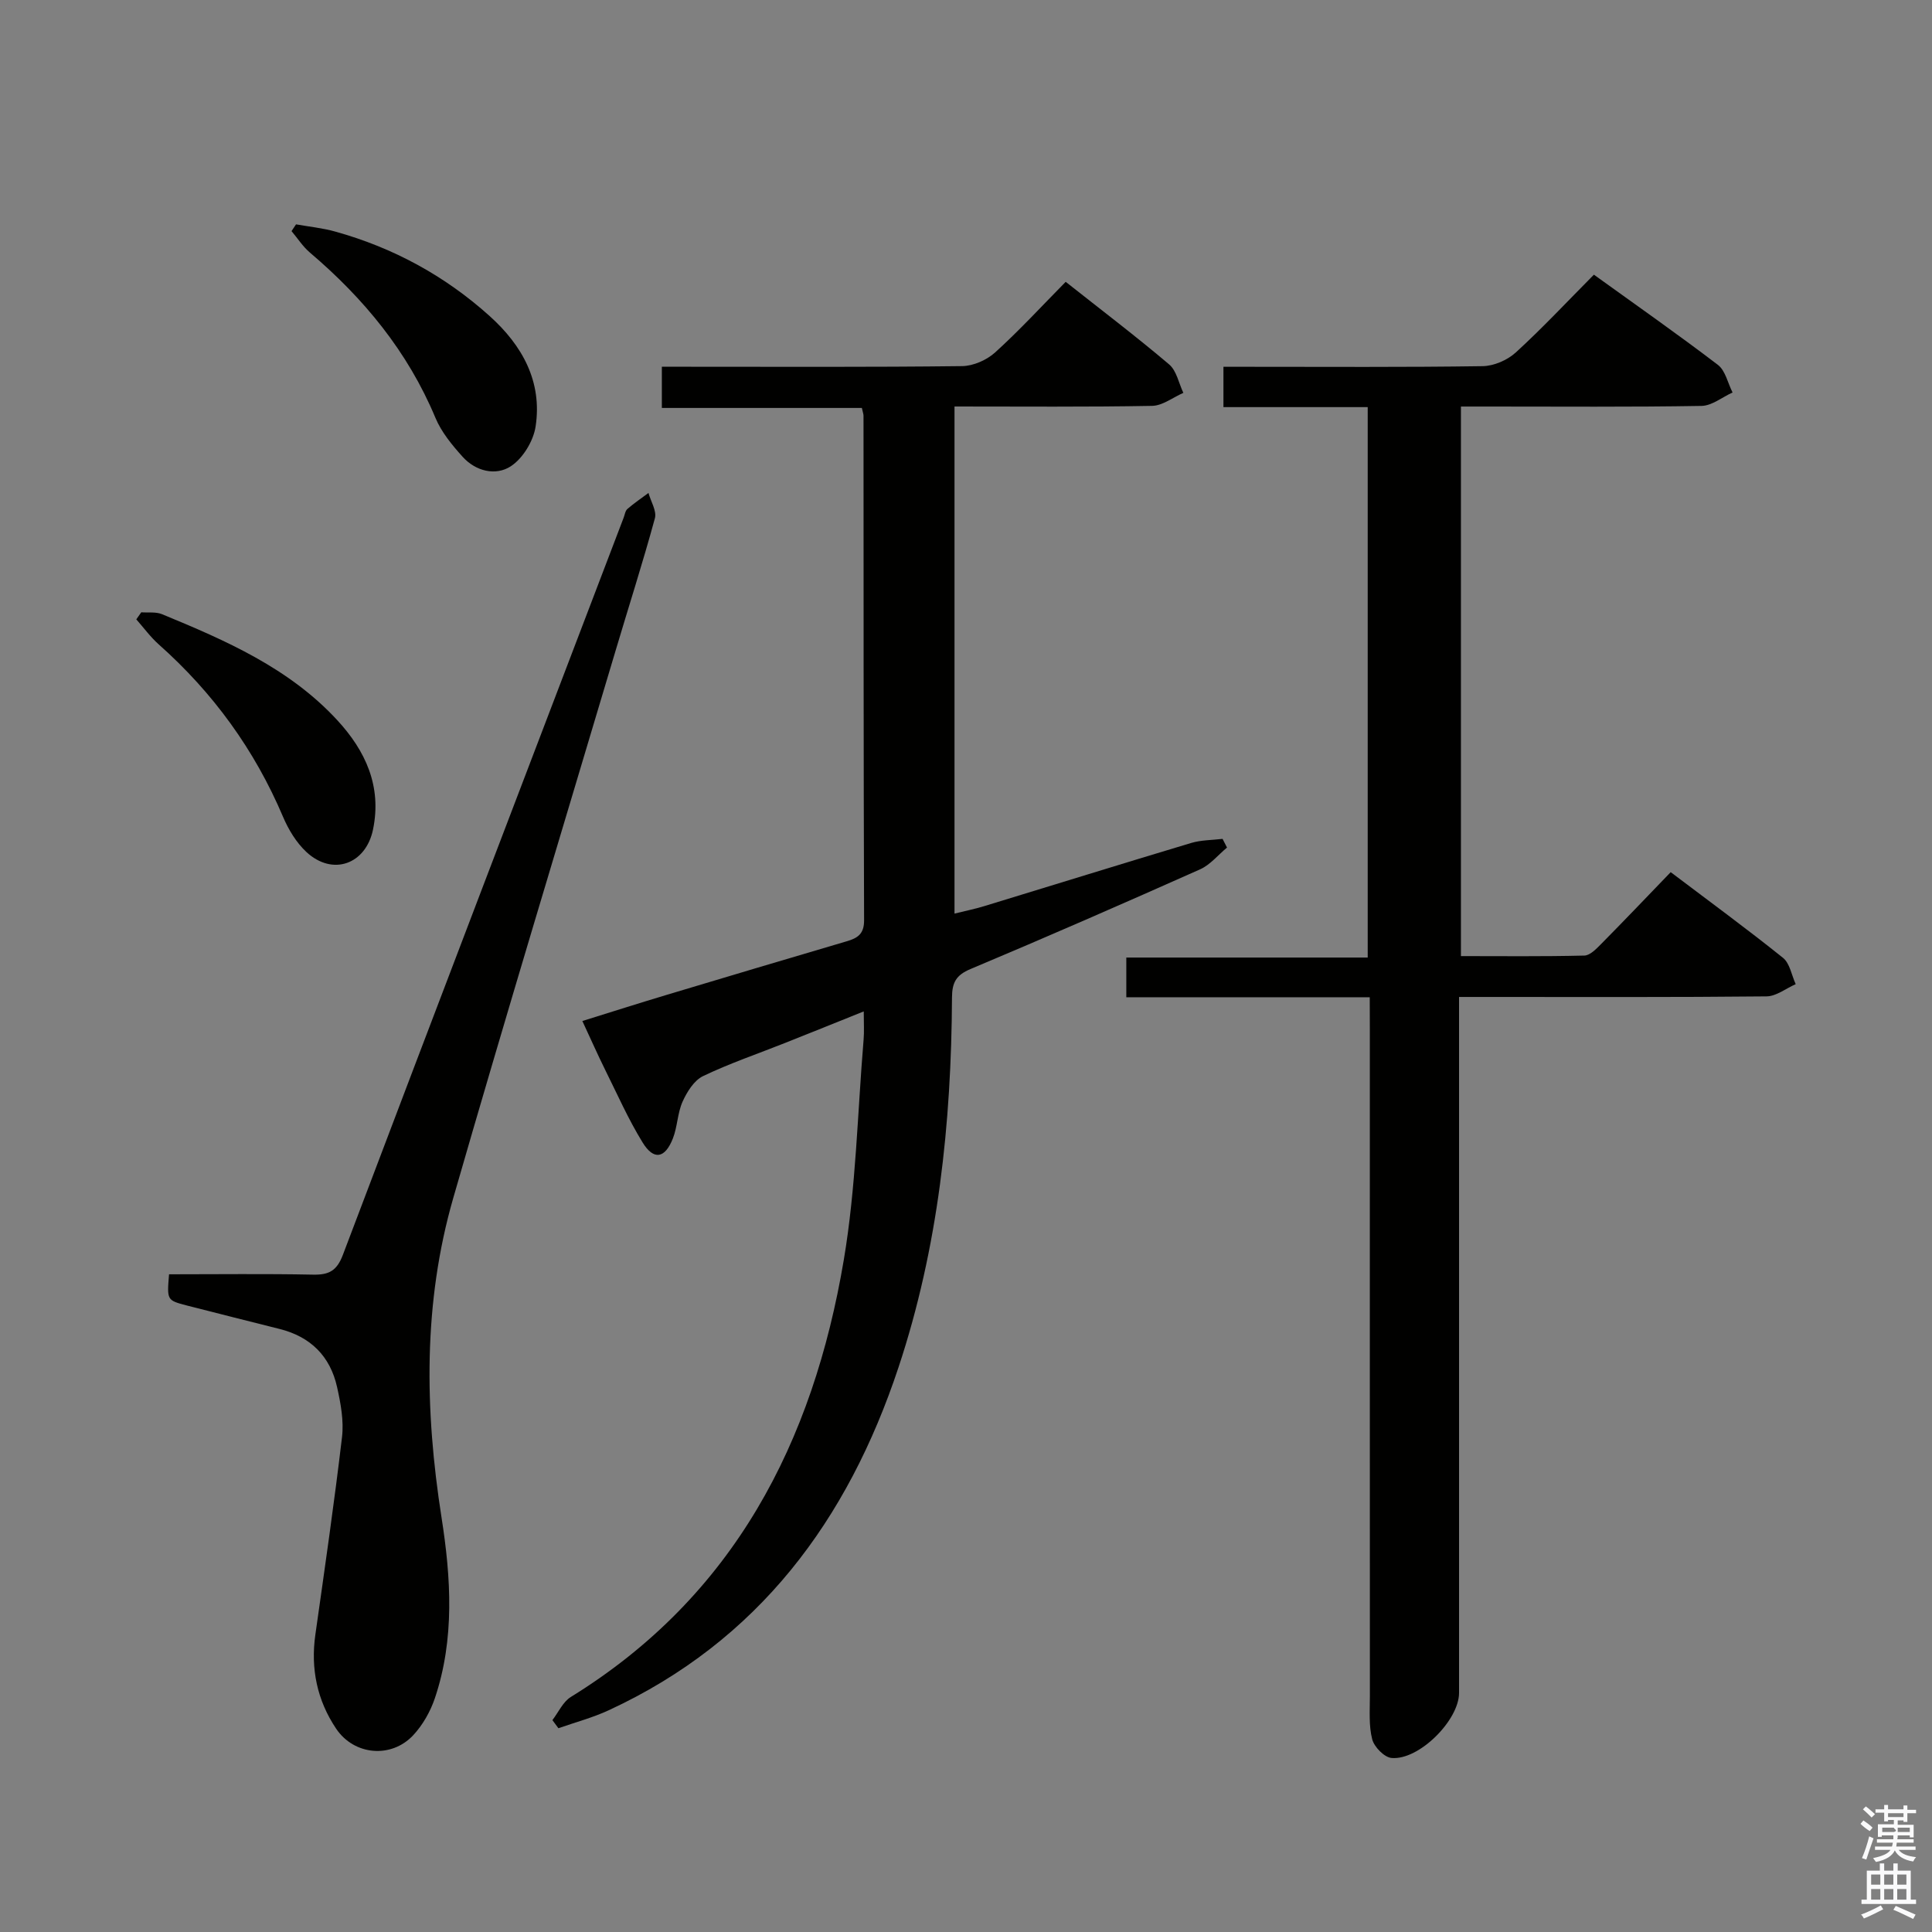 <svg enable-background="new 0 0 400 400" viewBox="0 0 400 400" xmlns="http://www.w3.org/2000/svg"><rect x="0" y="0" width="400" height="400" fill="#808080" stroke="none"/><path d="m385.2 377.6.6-.7c.6.4 1.3.9 1.9 1.5l-.6.7c-.8-.5-1.4-1-1.9-1.5zm.3 7.1c.6-1.4 1.1-2.9 1.5-4.5.3.1.6.3.9.4-.5 1.4-1 2.9-1.5 4.4zm.2-10.1.6-.6c.7.5 1.3 1.1 1.9 1.6l-.7.7c-.6-.6-1.2-1.2-1.8-1.7zm8.4-.8h.8v.9h1.8v.7h-1.8v1.8h-.8v-.3h-1.2v.9h3.3v2.6h-.8v-.4h-2.5c0 .3 0 .6-.1.8h3.4v.7h-3.5c0 .3-.1.6-.1.8h4v.7h-3.5c.7.9 1.9 1.3 3.6 1.5-.2.2-.4.5-.6.9-1.9-.3-3.2-1.1-3.8-2.3-.5 1.1-1.8 2-3.9 2.4-.2-.3-.4-.5-.6-.8 1.9-.4 3.1-.9 3.6-1.7h-3.2v-.7h3.5c.1-.2.1-.5.2-.8h-3.3v-.7h3.4c0-.2 0-.5 0-.8h-2.4v.3h-.8v-2.6h3.3v-.9h-1.2v.3h-.8v-1.8h-1.8v-.7h1.8v-.9h.8v.9h3.2zm-4.4 5.5h2.4c1-.3 0-.6 0-.9h-2.4zm1.2-3.1h3.2v-.8h-3.2zm4.4 2.2h-2.4v.9h2.5v-.9z" fill="#fafafb"/><path d="m389.2 385.8h.9v1.5h1.9v-1.5h.9v1.5h2.7v6h1.1v.9h-11.3v-.9h1.1v-6h2.7zm.2 8.7.5.8c-1.2.6-2.5 1.3-4 1.9-.2-.3-.3-.6-.6-.8 1.6-.6 3-1.3 4.1-1.9zm-2-4.3h1.9v-2.1h-1.9zm0 3.1h1.9v-2.2h-1.9zm2.7-3.1h1.9v-2.1h-1.9zm0 3.1h1.9v-2.2h-1.9zm2.4 1.3c1.4.6 2.7 1.2 4.1 1.8l-.5.9c-1.5-.7-2.8-1.4-4.1-1.9zm2.2-6.5h-1.9v2.1h1.9zm-1.9 5.2h1.9v-2.2h-1.9z" fill="#fafafb"/><g fill="#010100"><path d="m283.59 206.47c-17.17 0-33.61 0-50.4 0 0-2.86 0-5.28 0-8.22h49.98c0-38.19 0-75.86 0-113.96-9.99 0-19.75 0-29.87 0 0-2.82 0-5.22 0-8.35h5.17c16.16 0 32.32.11 48.48-.13 2.33-.03 5.13-1.24 6.87-2.83 5.51-5.03 10.61-10.5 16.18-16.11 8.81 6.35 17.37 12.34 25.67 18.67 1.56 1.19 2.05 3.78 3.04 5.72-2.15.97-4.28 2.75-6.44 2.78-14.66.25-29.32.13-43.98.13-1.81 0-3.62 0-5.82 0v113.78c8.39 0 16.97.1 25.55-.11 1.21-.03 2.53-1.44 3.54-2.46 4.68-4.73 9.27-9.55 14.34-14.81 8.05 6.09 15.79 11.75 23.25 17.74 1.42 1.14 1.78 3.6 2.63 5.45-2.01.88-4.02 2.51-6.04 2.53-19.16.2-38.32.12-57.47.12-1.95 0-3.89 0-6.19 0v6.65 137.44c0 5.66-8.31 13.99-13.98 13.47-1.5-.14-3.59-2.28-4-3.87-.73-2.83-.48-5.94-.48-8.94-.02-45.98-.01-91.96-.01-137.94-.02-1.99-.02-3.96-.02-6.75z"/><path d="m178.83 209.4c-5.85 2.35-11.02 4.44-16.21 6.5-5.71 2.27-11.55 4.25-17.07 6.9-1.85.89-3.31 3.25-4.22 5.26-1.07 2.37-1.06 5.21-2.02 7.65-1.64 4.16-3.97 4.57-6.27.82-2.95-4.79-5.24-9.99-7.75-15.04-1.55-3.12-2.95-6.31-4.72-10.1 5.97-1.86 11.71-3.69 17.48-5.42 12.4-3.73 24.81-7.42 37.23-11.08 2.26-.66 3.63-1.5 3.62-4.34-.12-34.83-.1-69.65-.12-104.48 0-.33-.13-.65-.34-1.61-13.56 0-27.28 0-41.41 0 0-3.01 0-5.41 0-8.53h5.18c19 0 37.99.1 56.99-.13 2.32-.03 5.1-1.26 6.84-2.84 5.03-4.56 9.64-9.58 14.6-14.61 7.45 5.89 14.59 11.31 21.42 17.1 1.54 1.31 1.99 3.89 2.94 5.89-2.16.94-4.3 2.65-6.47 2.69-13.48.25-26.97.13-40.91.13v104.99c2.08-.52 4.14-.93 6.14-1.54 14.28-4.35 28.54-8.79 42.85-13.08 2.07-.62 4.33-.59 6.51-.85.31.6.61 1.2.92 1.8-1.85 1.53-3.47 3.57-5.58 4.51-15.78 7.03-31.6 13.95-47.53 20.64-3 1.26-3.81 2.8-3.83 5.88-.13 26.04-2.83 51.76-11.08 76.6-10.5 31.63-29 56.65-60.01 70.99-3.33 1.54-6.93 2.49-10.4 3.71-.41-.56-.83-1.12-1.24-1.68 1.25-1.62 2.18-3.78 3.81-4.79 33.81-20.85 50.16-52.76 56.52-90.5 2.53-15.01 2.83-30.39 4.1-45.61.14-1.61.03-3.25.03-5.83z"/><path d="m35 263.83c10.18 0 19.99-.13 29.79.07 3.28.07 4.93-.76 6.19-4.07 19.28-50.92 38.73-101.78 58.14-152.65.24-.62.33-1.42.78-1.81 1.38-1.19 2.89-2.22 4.36-3.31.48 1.76 1.74 3.73 1.33 5.24-2.53 9.28-5.48 18.45-8.22 27.68-11.22 37.67-22.65 75.29-33.53 113.06-6.26 21.75-5.92 43.85-2.42 66.18 1.94 12.38 2.76 25.13-1.4 37.42-.93 2.74-2.5 5.51-4.47 7.62-4.55 4.87-12.25 4.17-15.96-1.36-3.93-5.86-5.3-12.4-4.3-19.45 1.93-13.63 3.91-27.25 5.52-40.91.4-3.37-.27-6.98-1.02-10.35-1.42-6.4-5.5-10.45-11.93-12.05-6.42-1.61-12.84-3.23-19.25-4.87-4.06-1.07-4.05-1.09-3.61-6.44z"/><path d="m61.29 46.45c2.69.48 5.44.75 8.06 1.48 12.02 3.33 22.75 9.16 32.02 17.5 6.76 6.08 10.94 13.58 9.52 22.88-.46 3.01-2.64 6.6-5.14 8.23-3.12 2.03-7.26 1.04-9.97-1.97-2.19-2.43-4.4-5.11-5.64-8.09-5.72-13.68-14.8-24.69-25.98-34.19-1.47-1.25-2.54-2.95-3.8-4.44.31-.47.62-.93.93-1.4z"/><path d="m29.25 126.77c1.44.11 3.02-.13 4.29.39 13.22 5.45 26.34 11.16 36.29 21.95 5.84 6.33 9.25 13.67 7.4 22.63-1.49 7.21-8.36 9.69-13.78 4.67-2.1-1.95-3.74-4.67-4.87-7.34-5.88-13.84-14.47-25.66-25.69-35.63-1.73-1.54-3.13-3.46-4.67-5.21.34-.48.68-.97 1.03-1.46z"/></g></svg>